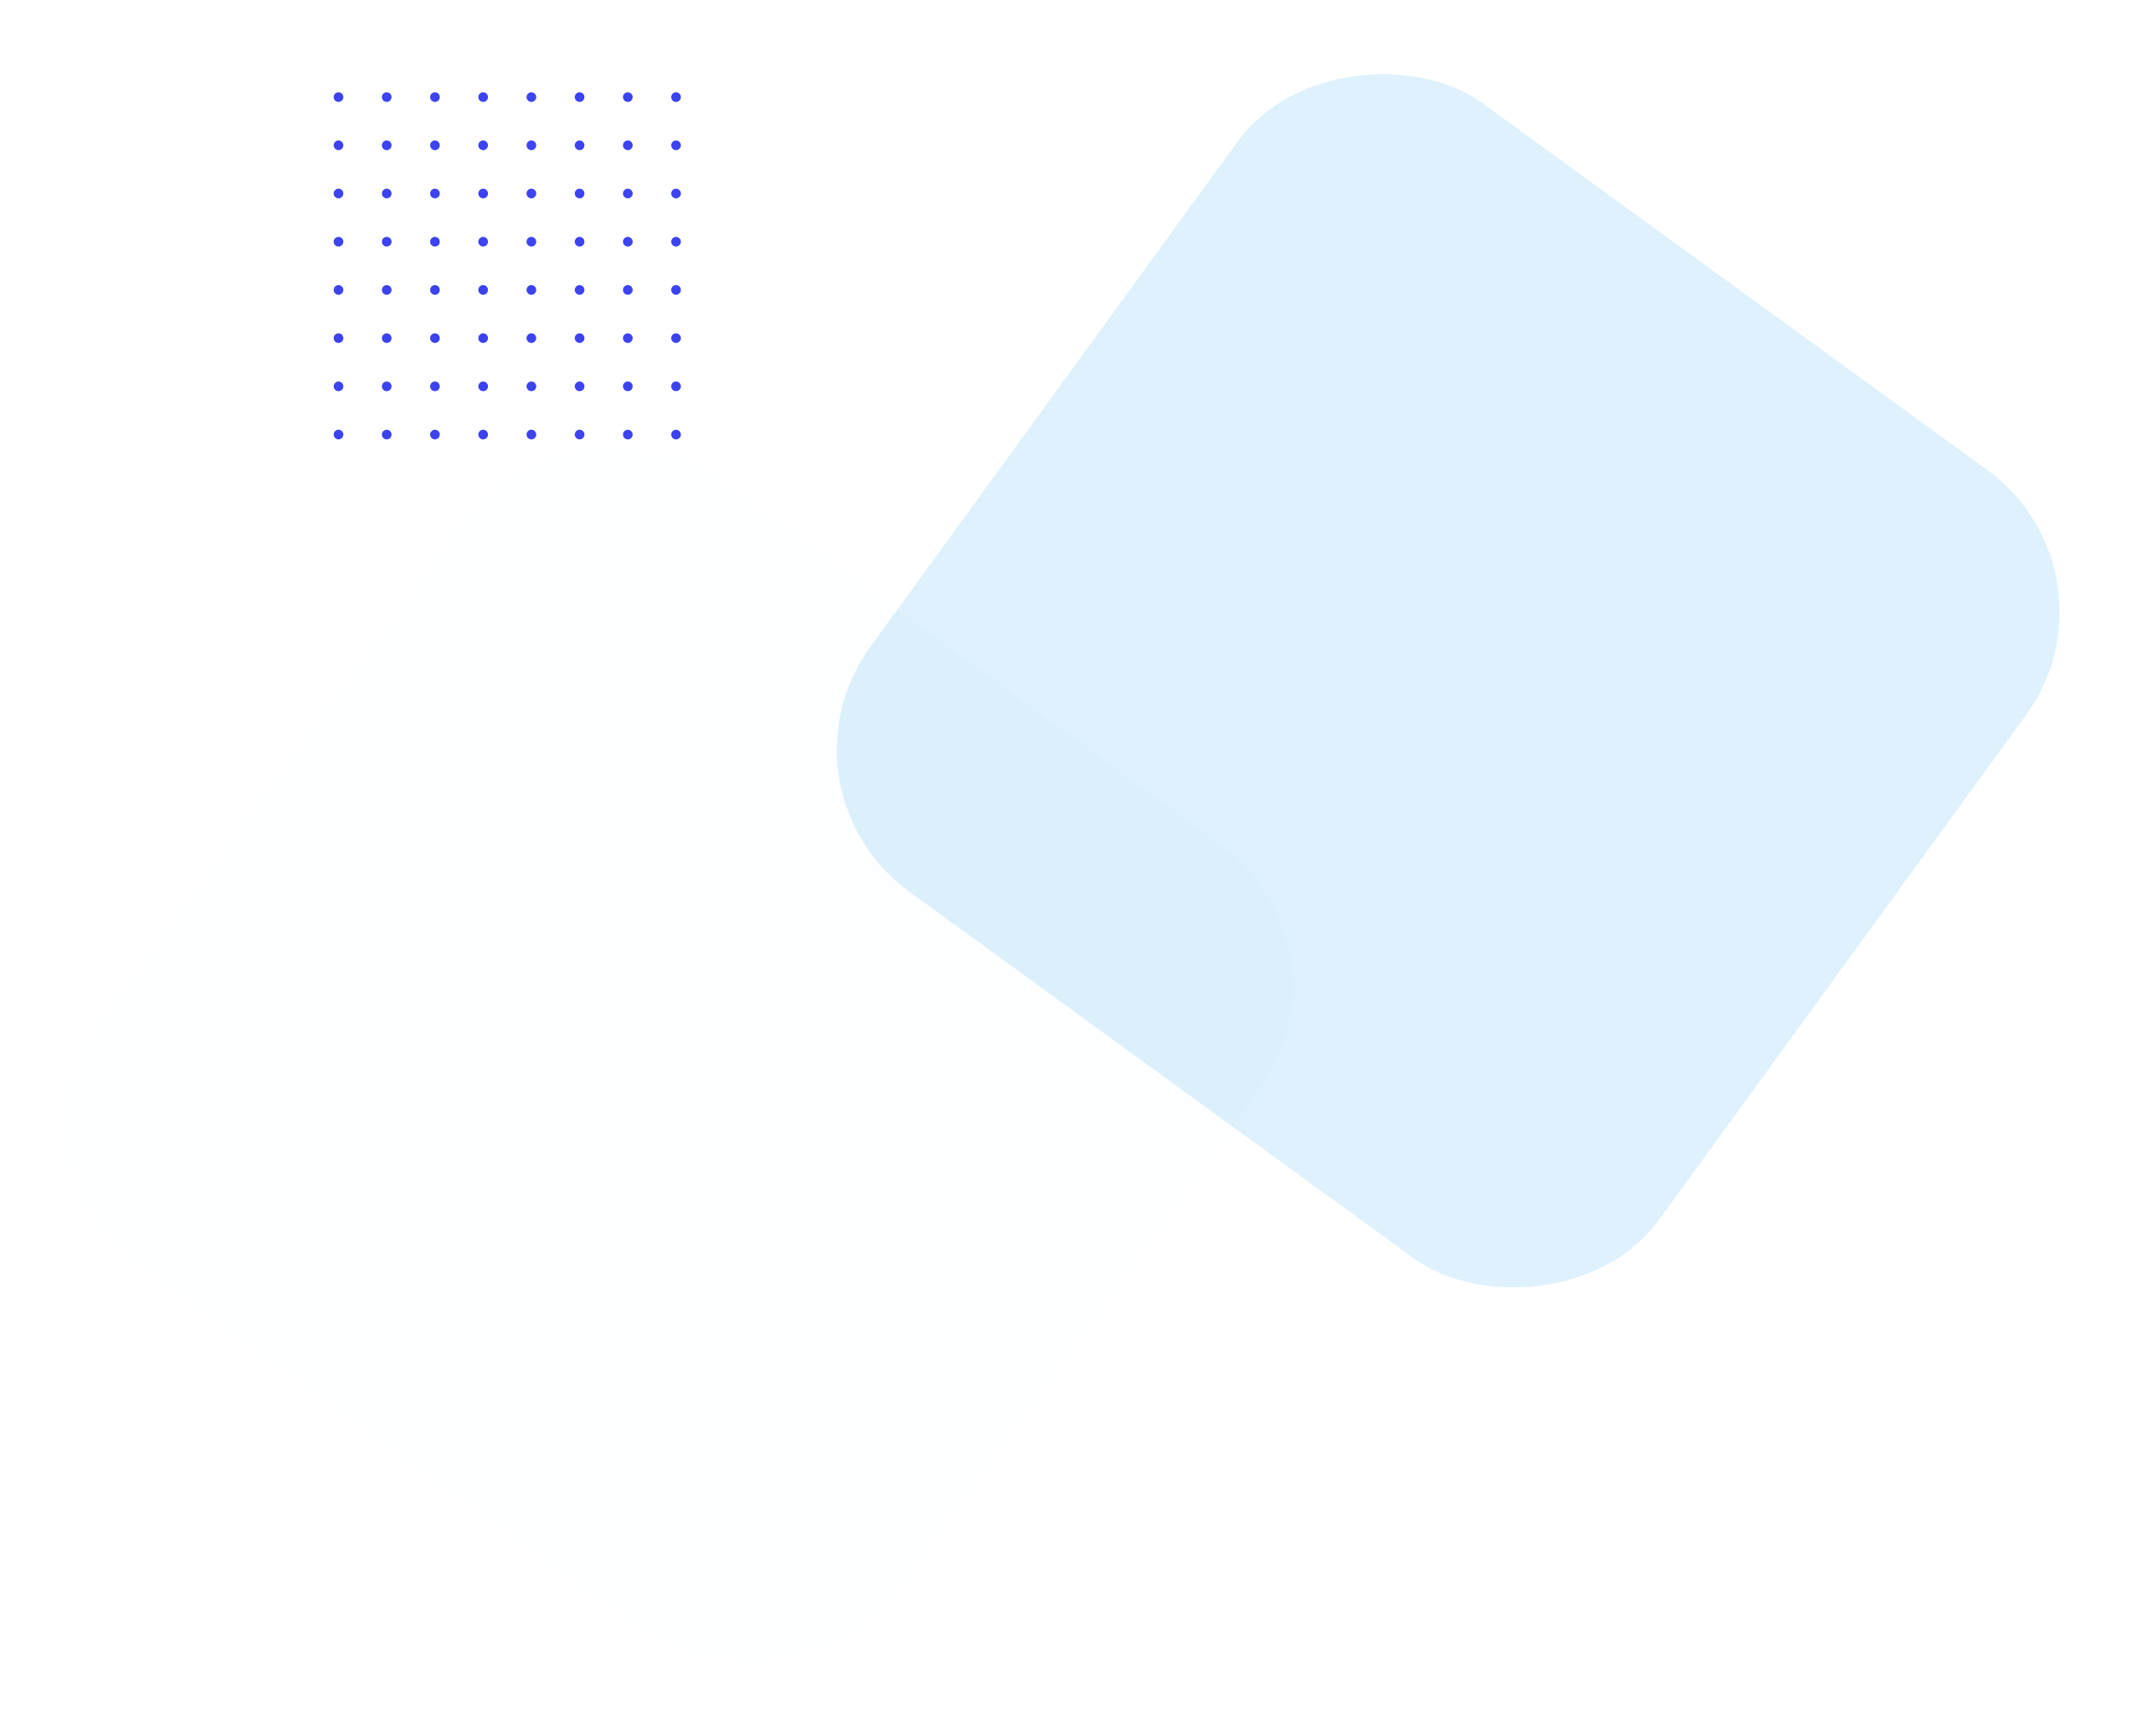<svg xmlns="http://www.w3.org/2000/svg" width="1214.215" height="990.193" viewBox="0 0 1214.215 990.193"><defs><style>.a,.b{fill:#0093ed;}.a{opacity:0.01;}.b{opacity:0.13;}.c{fill:#3b43f2;}</style></defs><g transform="translate(-867.596 -151.689)"><rect class="a" width="555.999" height="555.999" rx="100" transform="matrix(0.588, -0.809, 0.809, 0.588, 867.596, 815.074)"/><rect class="b" width="555.999" height="555.999" rx="100" transform="matrix(0.588, -0.809, 0.809, 0.588, 1305.189, 601.502)"/><g transform="translate(1057.905 204.331)"><path class="c" d="M5.5,2.75A2.75,2.75,0,1,1,2.75,0,2.75,2.75,0,0,1,5.5,2.75"/><path class="c" d="M5.5,2.75A2.75,2.75,0,1,1,2.75,0,2.75,2.75,0,0,1,5.5,2.75" transform="translate(27.5)"/><path class="c" d="M5.5,2.75A2.75,2.75,0,1,1,2.75,0,2.75,2.75,0,0,1,5.5,2.75" transform="translate(55)"/><path class="c" d="M5.5,2.75A2.75,2.75,0,1,1,2.75,0,2.75,2.75,0,0,1,5.5,2.75" transform="translate(82.5)"/><path class="c" d="M5.5,2.75A2.75,2.75,0,1,1,2.75,0,2.75,2.75,0,0,1,5.5,2.75" transform="translate(110)"/><path class="c" d="M5.5,2.75A2.75,2.75,0,1,1,2.75,0,2.75,2.75,0,0,1,5.5,2.75" transform="translate(137.5)"/><path class="c" d="M5.5,2.75A2.75,2.75,0,1,1,2.75,0,2.75,2.75,0,0,1,5.5,2.75" transform="translate(165)"/><path class="c" d="M5.5,2.75A2.75,2.75,0,1,1,2.75,0,2.75,2.75,0,0,1,5.5,2.75" transform="translate(192.5)"/><path class="c" d="M5.5,2.75A2.75,2.75,0,1,1,2.75,0,2.75,2.75,0,0,1,5.5,2.75" transform="translate(0 27.5)"/><path class="c" d="M5.5,2.75A2.75,2.75,0,1,1,2.75,0,2.75,2.75,0,0,1,5.5,2.75" transform="translate(27.5 27.5)"/><path class="c" d="M5.5,2.75A2.75,2.75,0,1,1,2.75,0,2.75,2.75,0,0,1,5.5,2.75" transform="translate(55 27.5)"/><path class="c" d="M5.5,2.75A2.75,2.75,0,1,1,2.75,0,2.75,2.75,0,0,1,5.5,2.75" transform="translate(82.5 27.5)"/><path class="c" d="M5.5,2.75A2.75,2.75,0,1,1,2.75,0,2.75,2.75,0,0,1,5.5,2.75" transform="translate(110 27.5)"/><path class="c" d="M5.5,2.75A2.75,2.75,0,1,1,2.75,0,2.75,2.75,0,0,1,5.5,2.75" transform="translate(137.5 27.5)"/><path class="c" d="M5.5,2.75A2.75,2.75,0,1,1,2.75,0,2.75,2.75,0,0,1,5.5,2.75" transform="translate(165 27.5)"/><path class="c" d="M5.5,2.75A2.75,2.75,0,1,1,2.75,0,2.75,2.75,0,0,1,5.5,2.75" transform="translate(192.5 27.5)"/><path class="c" d="M5.5,2.75A2.75,2.75,0,1,1,2.75,0,2.75,2.75,0,0,1,5.5,2.75" transform="translate(0 55)"/><path class="c" d="M5.5,2.75A2.75,2.75,0,1,1,2.75,0,2.75,2.75,0,0,1,5.5,2.75" transform="translate(27.5 55)"/><path class="c" d="M5.5,2.75A2.75,2.75,0,1,1,2.75,0,2.75,2.75,0,0,1,5.5,2.75" transform="translate(55 55)"/><path class="c" d="M5.5,2.75A2.75,2.75,0,1,1,2.75,0,2.75,2.75,0,0,1,5.5,2.75" transform="translate(82.5 55)"/><path class="c" d="M5.5,2.75A2.75,2.75,0,1,1,2.75,0,2.75,2.75,0,0,1,5.5,2.75" transform="translate(110 55)"/><path class="c" d="M5.5,2.75A2.75,2.75,0,1,1,2.75,0,2.75,2.75,0,0,1,5.5,2.75" transform="translate(137.5 55)"/><path class="c" d="M5.5,2.75A2.75,2.75,0,1,1,2.75,0,2.75,2.75,0,0,1,5.5,2.75" transform="translate(165 55)"/><path class="c" d="M5.5,2.75A2.75,2.75,0,1,1,2.75,0,2.75,2.75,0,0,1,5.5,2.75" transform="translate(192.5 55)"/><path class="c" d="M5.5,2.75A2.75,2.75,0,1,1,2.75,0,2.75,2.75,0,0,1,5.5,2.75" transform="translate(0 82.5)"/><path class="c" d="M5.5,2.75A2.75,2.75,0,1,1,2.75,0,2.75,2.75,0,0,1,5.5,2.75" transform="translate(27.5 82.5)"/><path class="c" d="M5.5,2.75A2.75,2.75,0,1,1,2.75,0,2.75,2.75,0,0,1,5.5,2.75" transform="translate(55 82.5)"/><path class="c" d="M5.5,2.75A2.75,2.75,0,1,1,2.75,0,2.75,2.75,0,0,1,5.5,2.75" transform="translate(82.5 82.5)"/><path class="c" d="M5.5,2.75A2.75,2.75,0,1,1,2.75,0,2.75,2.75,0,0,1,5.5,2.75" transform="translate(110 82.5)"/><path class="c" d="M5.5,2.75A2.75,2.75,0,1,1,2.75,0,2.75,2.75,0,0,1,5.5,2.75" transform="translate(137.5 82.5)"/><path class="c" d="M5.5,2.75A2.75,2.75,0,1,1,2.75,0,2.75,2.75,0,0,1,5.5,2.75" transform="translate(165 82.5)"/><path class="c" d="M5.5,2.75A2.75,2.75,0,1,1,2.75,0,2.75,2.75,0,0,1,5.5,2.75" transform="translate(192.5 82.5)"/><path class="c" d="M5.5,2.75A2.75,2.75,0,1,1,2.75,0,2.75,2.75,0,0,1,5.5,2.75" transform="translate(0 110)"/><path class="c" d="M5.5,2.75A2.75,2.75,0,1,1,2.75,0,2.75,2.75,0,0,1,5.5,2.75" transform="translate(27.5 110)"/><path class="c" d="M5.5,2.75A2.75,2.75,0,1,1,2.75,0,2.75,2.75,0,0,1,5.5,2.75" transform="translate(55 110)"/><path class="c" d="M5.5,2.75A2.75,2.75,0,1,1,2.75,0,2.75,2.75,0,0,1,5.5,2.75" transform="translate(82.5 110)"/><path class="c" d="M5.5,2.75A2.75,2.75,0,1,1,2.75,0,2.75,2.75,0,0,1,5.5,2.75" transform="translate(110 110)"/><path class="c" d="M5.5,2.75A2.75,2.75,0,1,1,2.75,0,2.75,2.75,0,0,1,5.5,2.75" transform="translate(137.5 110)"/><path class="c" d="M5.5,2.75A2.75,2.75,0,1,1,2.75,0,2.75,2.75,0,0,1,5.5,2.75" transform="translate(165 110)"/><path class="c" d="M5.5,2.75A2.75,2.75,0,1,1,2.75,0,2.75,2.75,0,0,1,5.5,2.75" transform="translate(192.5 110)"/><path class="c" d="M5.5,2.75A2.75,2.75,0,1,1,2.75,0,2.75,2.75,0,0,1,5.5,2.75" transform="translate(0 137.5)"/><path class="c" d="M5.5,2.75A2.75,2.75,0,1,1,2.75,0,2.75,2.75,0,0,1,5.5,2.75" transform="translate(27.5 137.5)"/><path class="c" d="M5.5,2.75A2.75,2.75,0,1,1,2.75,0,2.75,2.75,0,0,1,5.5,2.75" transform="translate(55 137.5)"/><path class="c" d="M5.5,2.75A2.75,2.75,0,1,1,2.75,0,2.75,2.75,0,0,1,5.5,2.75" transform="translate(82.5 137.5)"/><path class="c" d="M5.5,2.75A2.75,2.75,0,1,1,2.75,0,2.75,2.75,0,0,1,5.5,2.75" transform="translate(110 137.5)"/><path class="c" d="M5.5,2.75A2.75,2.75,0,1,1,2.75,0,2.75,2.75,0,0,1,5.5,2.75" transform="translate(137.5 137.5)"/><path class="c" d="M5.5,2.75A2.75,2.75,0,1,1,2.75,0,2.75,2.75,0,0,1,5.5,2.75" transform="translate(165 137.5)"/><path class="c" d="M5.5,2.75A2.75,2.75,0,1,1,2.75,0,2.75,2.75,0,0,1,5.5,2.75" transform="translate(192.5 137.5)"/><path class="c" d="M5.5,2.75A2.75,2.75,0,1,1,2.75,0,2.75,2.75,0,0,1,5.5,2.75" transform="translate(0 165)"/><path class="c" d="M5.5,2.75A2.75,2.75,0,1,1,2.75,0,2.75,2.75,0,0,1,5.5,2.75" transform="translate(27.5 165)"/><path class="c" d="M5.5,2.75A2.75,2.75,0,1,1,2.75,0,2.75,2.75,0,0,1,5.5,2.75" transform="translate(55 165)"/><path class="c" d="M5.5,2.75A2.75,2.75,0,1,1,2.75,0,2.75,2.75,0,0,1,5.5,2.75" transform="translate(82.5 165)"/><path class="c" d="M5.5,2.75A2.75,2.75,0,1,1,2.75,0,2.75,2.75,0,0,1,5.5,2.75" transform="translate(110 165)"/><path class="c" d="M5.5,2.75A2.75,2.75,0,1,1,2.75,0,2.75,2.75,0,0,1,5.5,2.75" transform="translate(137.5 165)"/><path class="c" d="M5.5,2.75A2.75,2.75,0,1,1,2.75,0,2.75,2.75,0,0,1,5.5,2.75" transform="translate(165 165)"/><path class="c" d="M5.5,2.75A2.75,2.75,0,1,1,2.75,0,2.75,2.75,0,0,1,5.5,2.75" transform="translate(192.5 165)"/><path class="c" d="M5.5,2.75A2.75,2.75,0,1,1,2.75,0,2.75,2.75,0,0,1,5.5,2.75" transform="translate(0 192.5)"/><path class="c" d="M5.5,2.75A2.75,2.75,0,1,1,2.75,0,2.75,2.75,0,0,1,5.5,2.75" transform="translate(27.5 192.5)"/><path class="c" d="M5.5,2.75A2.75,2.75,0,1,1,2.75,0,2.75,2.75,0,0,1,5.5,2.75" transform="translate(55 192.5)"/><path class="c" d="M5.5,2.75A2.75,2.75,0,1,1,2.75,0,2.75,2.75,0,0,1,5.5,2.75" transform="translate(82.5 192.5)"/><path class="c" d="M5.5,2.75A2.75,2.75,0,1,1,2.75,0,2.75,2.75,0,0,1,5.5,2.75" transform="translate(110 192.5)"/><path class="c" d="M5.5,2.75A2.75,2.75,0,1,1,2.75,0,2.75,2.75,0,0,1,5.5,2.75" transform="translate(137.5 192.5)"/><path class="c" d="M5.5,2.75A2.75,2.75,0,1,1,2.75,0,2.75,2.75,0,0,1,5.5,2.75" transform="translate(165 192.5)"/><path class="c" d="M5.5,2.75A2.75,2.75,0,1,1,2.75,0,2.75,2.75,0,0,1,5.5,2.75" transform="translate(192.5 192.5)"/></g></g></svg>